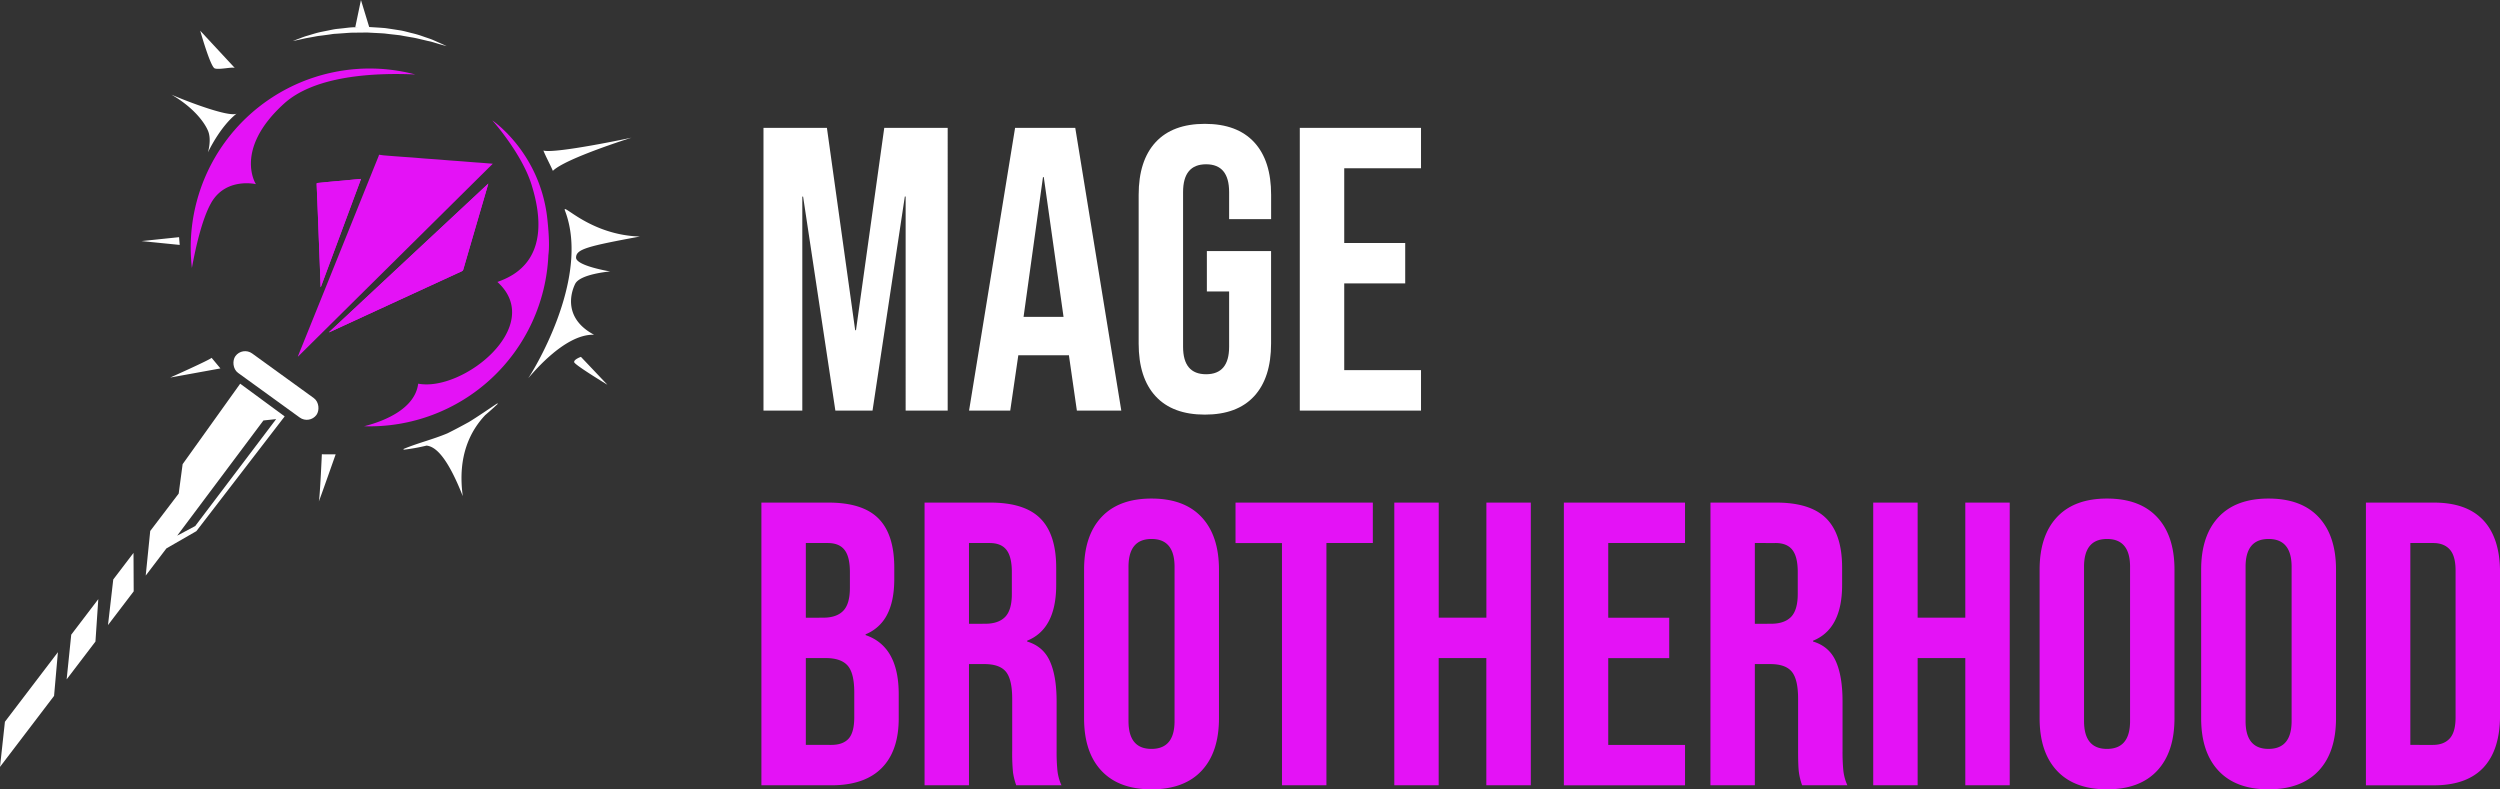 <svg xmlns="http://www.w3.org/2000/svg" viewBox="0 0 2246.64 709.34">
    <rect x="0" y="0" width="2246.64" height="709.34" fill="#333333" stroke="none"/>
    <path d="M684.24 451.66h60.25q30.84 0 45 14.33t14.16 44.1v10.16q0 19.61-6.36 31.94A37.19 37.19 0 0 1 777.88 570v.73q29.75 10.15 29.76 53v21.78q0 29.4-15.43 44.82T747 705.71h-62.76Zm55.53 103.43q12 0 18-6.17t6-20.69v-14.15q0-13.79-4.9-20T743.4 488h-19.24v67.14ZM747 669.41q10.51 0 15.6-5.62t5.09-19.42v-22.14q0-17.41-6-24.13T742 591.38h-17.84v78Zm83.86-217.75H890q30.84 0 45 14.33t14.16 44.1v15.6q0 39.57-26.13 50.09v.72q14.51 4.37 20.5 17.79t6 35.93v44.64a168.65 168.65 0 0 0 .73 17.6 44 44 0 0 0 3.63 13.25h-40.64a58.76 58.76 0 0 1-2.91-11.62 176 176 0 0 1-.72-19.59V628q0-17.41-5.63-24.32t-19.41-6.89h-13.8v108.92h-39.92Zm54.44 108.88q12 0 18-6.17t6-20.69v-19.6q0-13.79-4.9-20T888.93 488h-18.15v72.59Zm104.53 132.1q-15.62-16.64-15.61-47.18V511.9q0-30.48 15.61-47.18t45-16.69q29.4 0 45 16.69t15.61 47.18v133.56q0 30.49-15.61 47.18t-45 16.7q-29.4 0-45-16.7Zm65.69-44.64V509.36q0-25-20.69-25t-20.69 25V648q0 25.05 20.69 25t20.69-25Zm96.53-160h-41.73v-36.34h123.39V488H1192v217.71h-39.93ZM1253 451.66h39.92v103.43h42.83V451.66h39.92v254.05h-39.97V591.38h-42.83v114.33H1253Zm152.38 0h108.88V488h-69v67.14h54.8v36.29h-54.8v78h69v36.3h-108.88Zm131.74 0h59.16q30.84 0 45 14.33t14.15 44.1v15.6q0 39.57-26.13 50.09v.72q14.52 4.37 20.51 17.79t6 35.93v44.64a171.92 171.92 0 0 0 .72 17.6 44 44 0 0 0 3.63 13.25h-40.66a58 58 0 0 1-2.9-11.62q-.74-5.45-.73-19.59V628q0-17.41-5.62-24.32t-19.42-6.89H1577v108.92h-39.92Zm54.44 108.88q12 0 18-6.17t6-20.69v-19.6q0-13.79-4.9-20t-15.47-6.08H1577v72.59Zm91.82-108.88h39.92v103.43h42.83V451.66h39.92v254.05h-39.92V591.38h-42.83v114.33h-39.92Zm165.13 240.98q-15.6-16.68-15.6-47.18V511.9q0-30.48 15.6-47.18t45-16.69q29.4 0 45 16.69t15.6 47.18v133.56q0 30.49-15.6 47.18t-45 16.7q-29.38 0-45-16.7ZM1914.2 648V509.36q0-25-20.69-25t-20.68 25V648q0 25.05 20.68 25t20.69-25Zm79.48 44.64q-15.6-16.68-15.6-47.18V511.9q0-30.48 15.6-47.18t45-16.69q29.4 0 45 16.69t15.6 47.18v133.56q0 30.49-15.6 47.18t-45 16.7q-29.39 0-45-16.7Zm65.69-44.64V509.36q0-25-20.69-25t-20.68 25V648q0 25.05 20.68 25t20.69-25Zm66.78-196.34h61q29.76 0 44.64 16t14.88 46.81v128.45q0 30.86-14.88 46.82t-44.64 16h-61Zm60.25 217.75q9.79 0 15.06-5.8t5.26-18.88v-132.1q0-13.06-5.26-18.87T2186.4 488h-20.33v181.41Z" fill="#e412f6"/>
    <path d="M686.11 114.92h57l25.4 181.83h.73l25.4-181.83h57V369h-37.78V176.62h-.73L784.1 369h-33.39l-29-192.35H721V369h-34.89Zm226.1 0h54.08L1007.66 369h-39.92l-7.26-50.45v.73h-45.37L907.85 369h-37Zm43.55 169.85L938 159.2h-.73l-17.44 125.57Zm82.74 71.32q-15.24-16.51-15.24-47.36V175.17q0-30.85 15.24-47.37t44.28-16.51q29 0 44.28 16.51t15.24 47.37v21.77h-37.74v-24.31q0-25-20.69-25t-20.69 25v139q0 24.69 20.69 24.68t20.69-24.68v-49.72h-20v-36.3h57.7v83.12q0 30.84-15.24 47.36t-44.28 16.51q-29 0-44.24-16.51Zm129.57-241.17H1277v36.29h-69v67.15h54.8v36.29H1208v78h69V369h-108.93Z" fill="#fff"/>
    <path d="M340.85 139.07c1.44.19 2.87.45 4.31.58q7.44.61 14.9 1.16c3.66.28 7.33.5 11 .78s7.24.62 10.85.9 7.32.5 11 .78 7.31.61 11 .89 7.08.51 10.62.78c3.73.29 7.47.61 11.21.89 2.58.2 5.17.36 7.76.56l9.34.74-175 173.28-.18-.09 2.74-6.8q17-42.09 33.94-84.16l31.66-78.6 4.18-10.33c.18-.44.29-.91.43-1.36Zm-45.4 159.65c.38-.14.53-.18.67-.25l61.52-28.34 57.07-26.26a2.59 2.59 0 0 0 1.63-1.73q10-34.5 20.13-69c.77-2.65 1.53-5.3 2.36-8.18Q367 232 295.45 298.72Zm29-137.92c-1.43.11-2.64.19-3.85.31-3.85.36-7.7.75-11.55 1.11s-7.55.66-11.32 1-7.69.79-11.55 1.13c-1.59.14-1.64.07-1.58 1.62.2 5.55.45 11.09.67 16.63q.25 6.23.49 12.45.38 9.75.74 19.5c.15 3.79.31 7.58.45 11.37q.39 10 .76 20.11.21 6 .41 11.94h.19q18.01-48.46 36.12-97.17Z" fill="#e412f6"/>
    <path d="M295.45 298.72Q367.23 231.77 438.83 165c-.83 2.88-1.59 5.53-2.36 8.18q-10.08 34.5-20.13 69a2.59 2.59 0 0 1-1.63 1.73l-57.07 26.26-61.52 28.34c-.12.03-.29.07-.67.21Zm28.98-137.92q-18.15 48.81-36.14 97.2h-.19q-.19-6-.41-11.94-.37-10.06-.76-20.11c-.14-3.79-.3-7.58-.45-11.37l-.74-19.5q-.24-6.23-.49-12.45c-.22-5.54-.47-11.08-.67-16.63-.06-1.55 0-1.48 1.58-1.62 3.86-.34 7.7-.77 11.55-1.13s7.55-.67 11.32-1 7.7-.75 11.55-1.11c1.21-.14 2.42-.23 3.85-.34Z" fill="#e412f6"/>
    <path fill="#fff" fill-rule="evenodd" d="M52.04 586.08 4.42 648.61 0 689.17l48.59-63.8 3.45-39.29zm67.94-89.22-18.2 23.89-4.73 40.98 23.09-30.32-.16-34.55zm-34.2 79.68 2.56-38.12-24.32 31.93-4.12 40.16 25.88-33.97zm130.06-231.73-51.72 72.31-3.54 26.42L135 477.17l-4.05 40.08 18.6-24.43 26.92-15.5 79.35-103.12Zm-40.41 127.92-16.19 8.65 77.5-103.53 11.42-1.21Z"/>
    <rect x="201.13" y="334.73" width="89.98" height="21.57" rx="10.79" transform="rotate(35.9 245.644 348.843)" fill="#fff"/>
    <path d="M299.25 65a160.76 160.76 0 0 0-126.8 175.8c3.21-17.59 9-43.73 17.23-58.32 13.17-23.39 40.29-17 40.29-17s-20.24-31 25.29-72.36c27.66-25.1 80.6-27.88 117.91-26.2A160.12 160.12 0 0 0 299.25 65Z" fill="#e412f6"/>
    <path d="M263.23 36.88s2-.84 5.67-2.22c1.82-.64 4-1.62 6.57-2.35s5.52-1.67 8.74-2.58 6.77-1.51 10.51-2.28c1.87-.37 3.76-.8 5.73-1.14s4.05-.48 6.14-.72c4.18-.4 8.5-1.16 12.89-1.1l6.64-.15a62.21 62.21 0 0 1 6.69 0c4.46.31 8.92.52 13.29.91 4.36.59 8.63 1.3 12.77 1.92s8 1.84 11.74 2.71A90.07 90.07 0 0 1 380.92 33c3.15 1.1 6.08 2 8.56 3.07l6.4 2.84c3.53 1.6 5.52 2.56 5.52 2.56s-2.16-.56-5.87-1.61l-6.67-2a41.05 41.05 0 0 0-4.14-1l-4.59-1.09c-3.21-.72-6.63-1.67-10.36-2.22l-5.69-1c-1.95-.28-3.9-.8-5.94-1-4.06-.47-8.27-.88-12.51-1.45-4.28-.32-8.64-.47-13-.72-2.17-.21-4.34-.11-6.51-.11l-6.48.07c-4.31-.08-8.47.38-12.53.63-2 .14-4 .31-6 .41s-3.9.51-5.78.75l-5.48.73c-1.74.24-3.55.39-5.06.67-3.2.62-6.17 1.14-8.81 1.61s-4.93 1.08-6.81 1.46c-3.77.85-5.94 1.28-5.94 1.28Z" fill="#fff"/>
    <path d="M492.76 229.56c.91-6.18.89-16.39-.89-32.84-6.46-59.7-49.46-88.55-49.46-88.55s26.51 29.55 35.33 58c21.05 67.83-17.89 82.45-30.74 87.22 43.47 39.35-30.9 99-71.19 91.4-2.79 22.36-29.95 33.6-48.63 38.27a160.88 160.88 0 0 0 165.61-153.5Z" fill="#e412f6"/>
    <path d="M533.89 300.84c-27.08-14.4-21.45-36.79-17-45.74s31.48-11.16 31.48-11.16-30.85-5-30.69-12.51 9.93-10.1 57.39-18.87c-45.57-1.37-70.55-31.59-67.33-23.19 23.66 61.86-31.24 148.33-33 150.38.36.25 31.41-39.99 59.15-38.91ZM415.88 445.88c-5-36.39 7.08-59 20.25-72.94q5.63-4.76 11-9.84c.25-.23-.05-.73-.36-.52-8.37 5.53-16.63 11.31-25.19 16.56-6.61 3.67-13.22 7.15-19.47 10.26-12.81 5.4-26.46 8.65-39.31 14-.4.17-.13.73.25.69a165 165 0 0 0 20.29-3.65c6.98.79 17.66 7.65 32.54 45.44ZM324.37 0l8.14 26.68-13.3-1.96L324.37 0zM212.58 102.13c-6.77 3.27-43-10.33-58.54-17.1 19.45 11.26 29.41 24.36 32.87 32.48s-.06 19.46-.06 19.46 10.56-22.83 25.73-34.84Zm-1.48-40.96L179.92 27.6s9.1 32.29 13 33.84 16.69-1.73 18.18-.27Zm277.21 74.11c10.66 3.08 79.23-11.55 79.23-11.55s-59.48 18.62-70.7 29.81c-2.31-5.41-6.1-12.28-8.53-18.26Zm33.74 185.41 23.81 25.09S516.51 328 516 325.5s6.05-4.81 6.05-4.81Zm-220.42 87.62s-16.08 45.8-15.09 42.06 2.69-42.12 2.69-42.12Zm-111.47-86.76c-1.9 2-37.22 17.74-37.22 17.74l45.14-8.21Zm-29.24-108.42-33.75 3.52 34.32 3.44-.57-6.96z" fill="#fff"/>
</svg>
